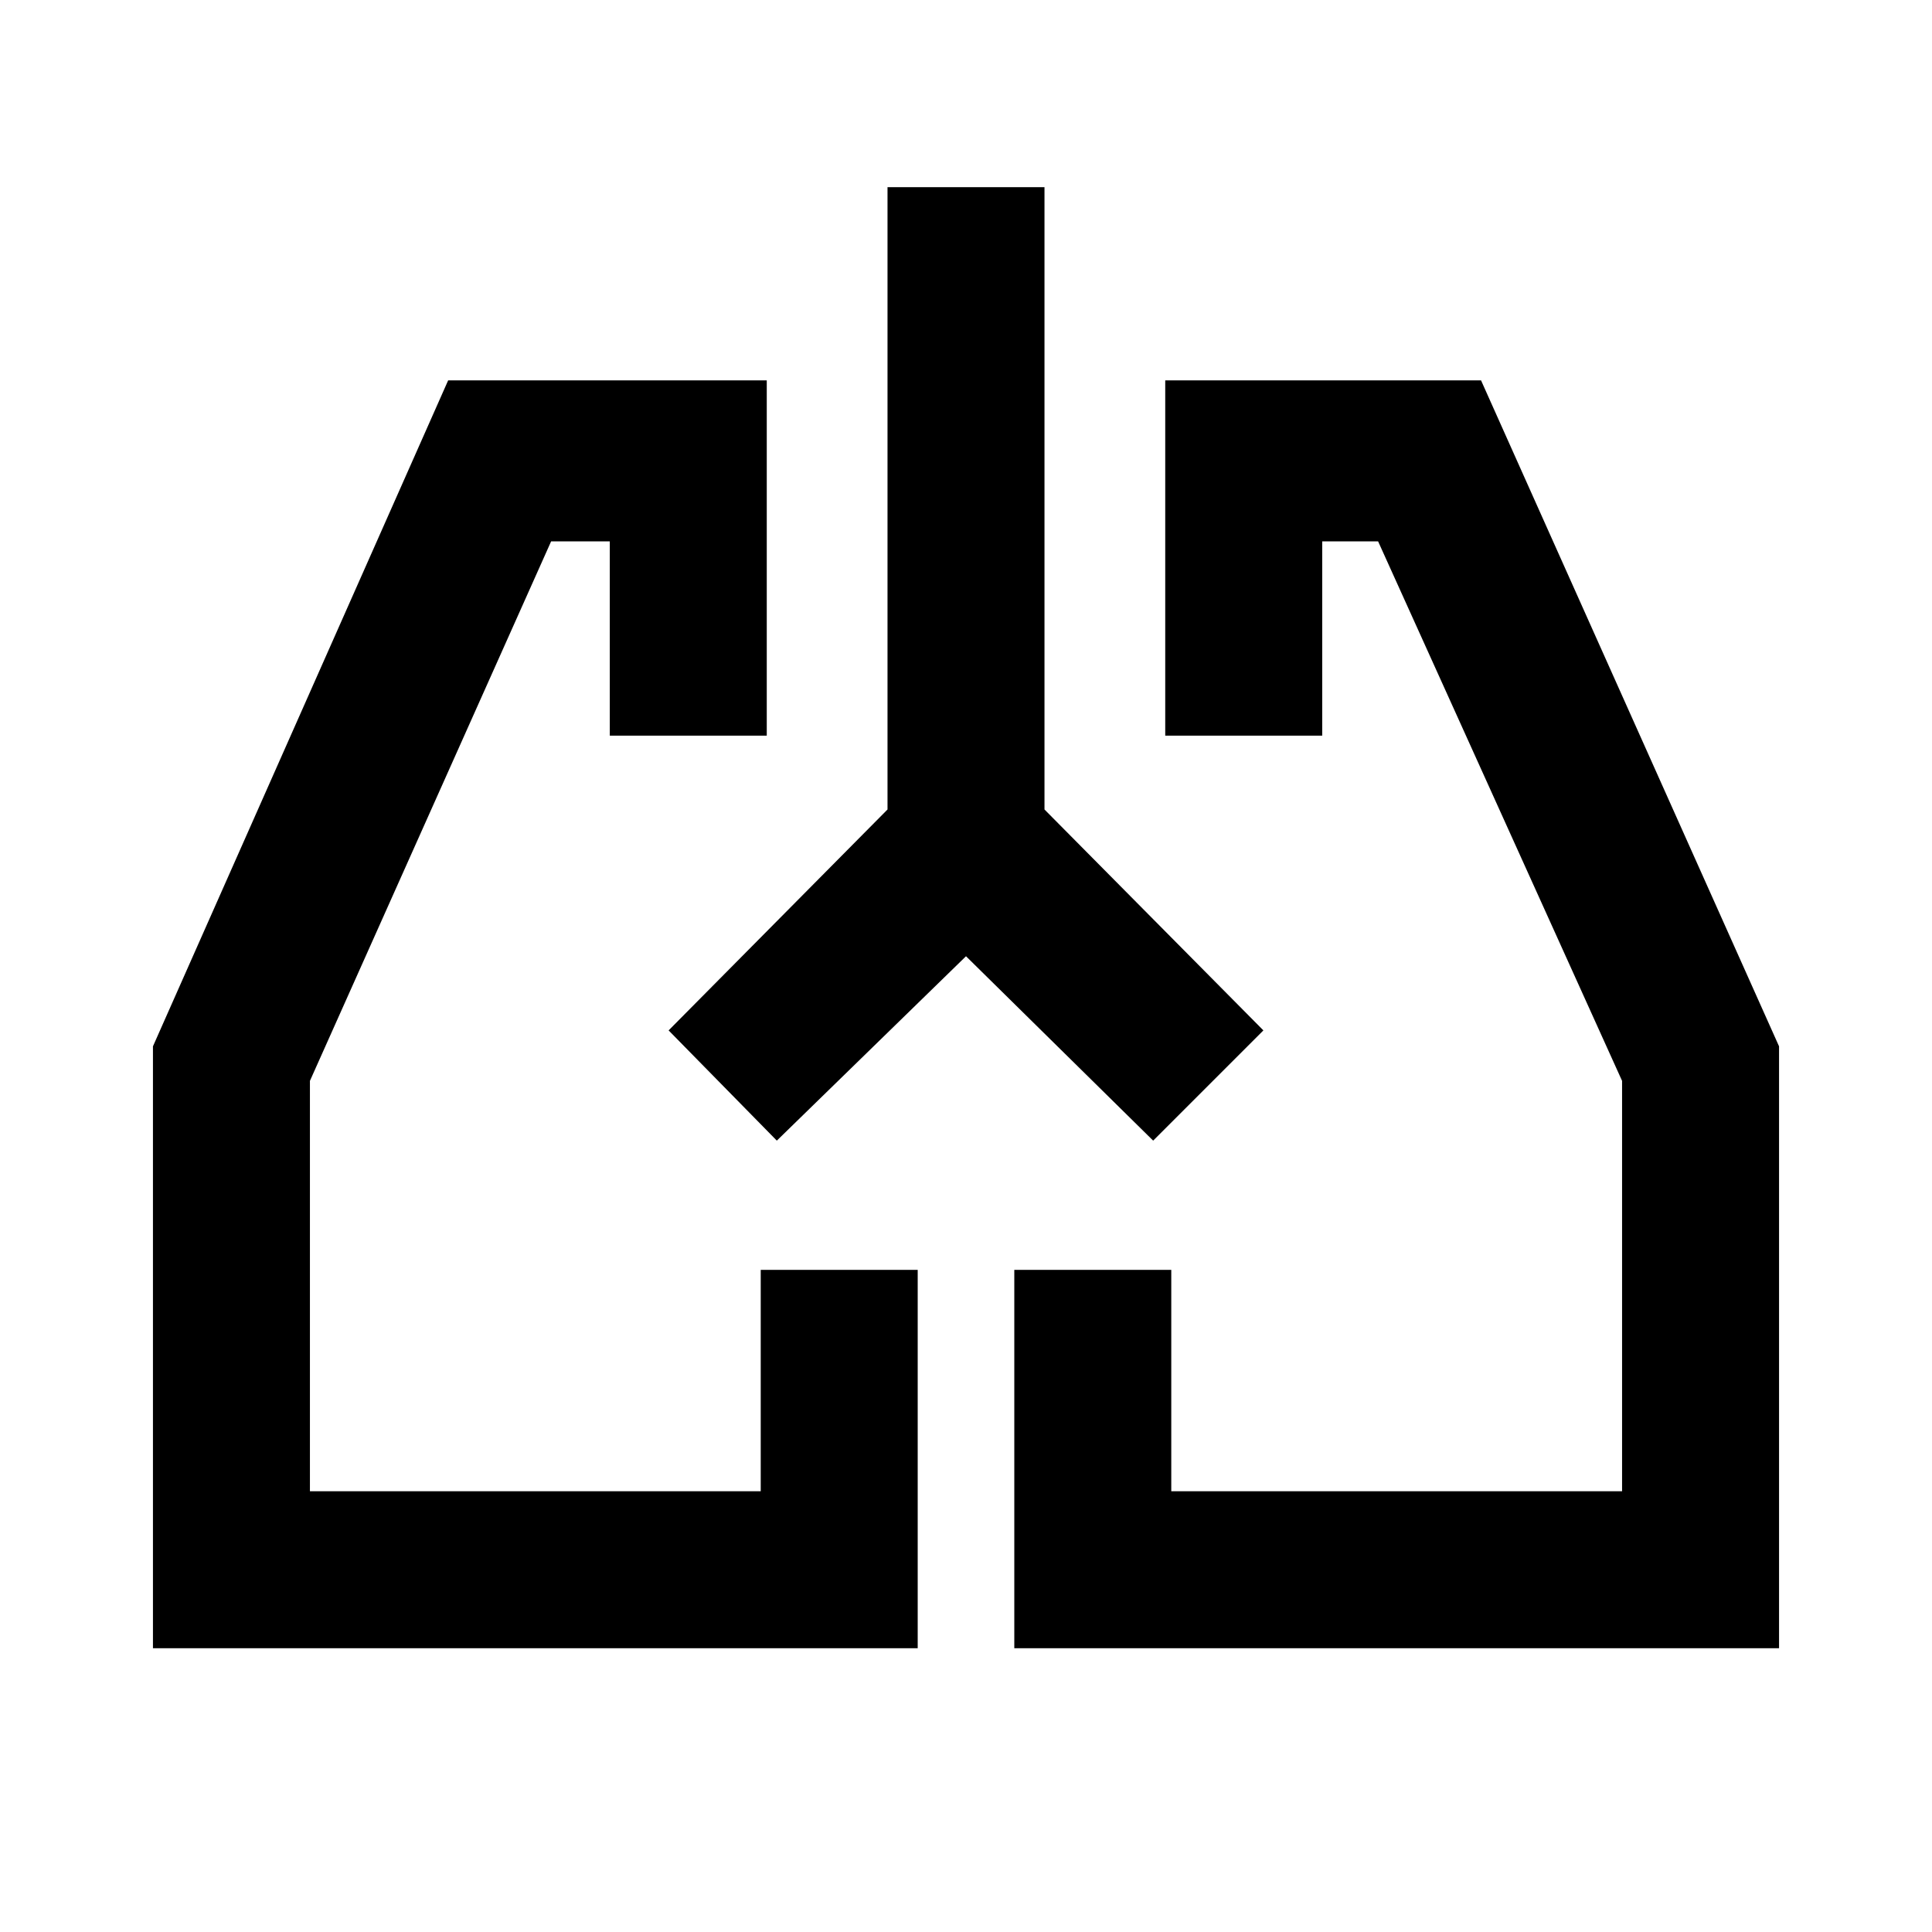 <svg xmlns="http://www.w3.org/2000/svg" height="20" viewBox="0 -960 960 960" width="20"><path d="M456-141H76v-299.08L222.69-771H381v176.54h-78V-691h-29.15L154-422.92V-219h224v-110h78v188Zm428 0H504v-188h78v110h224v-203.92L684.77-691H657v96.54h-78V-771h156.92L884-440.08V-141ZM359.31-421.31Zm241.77 0ZM480-484.85l-94 91.62L332.23-448 441-557.77V-867h78v309.23L627.77-448 573-393.23l-93-91.62Z"/></svg>